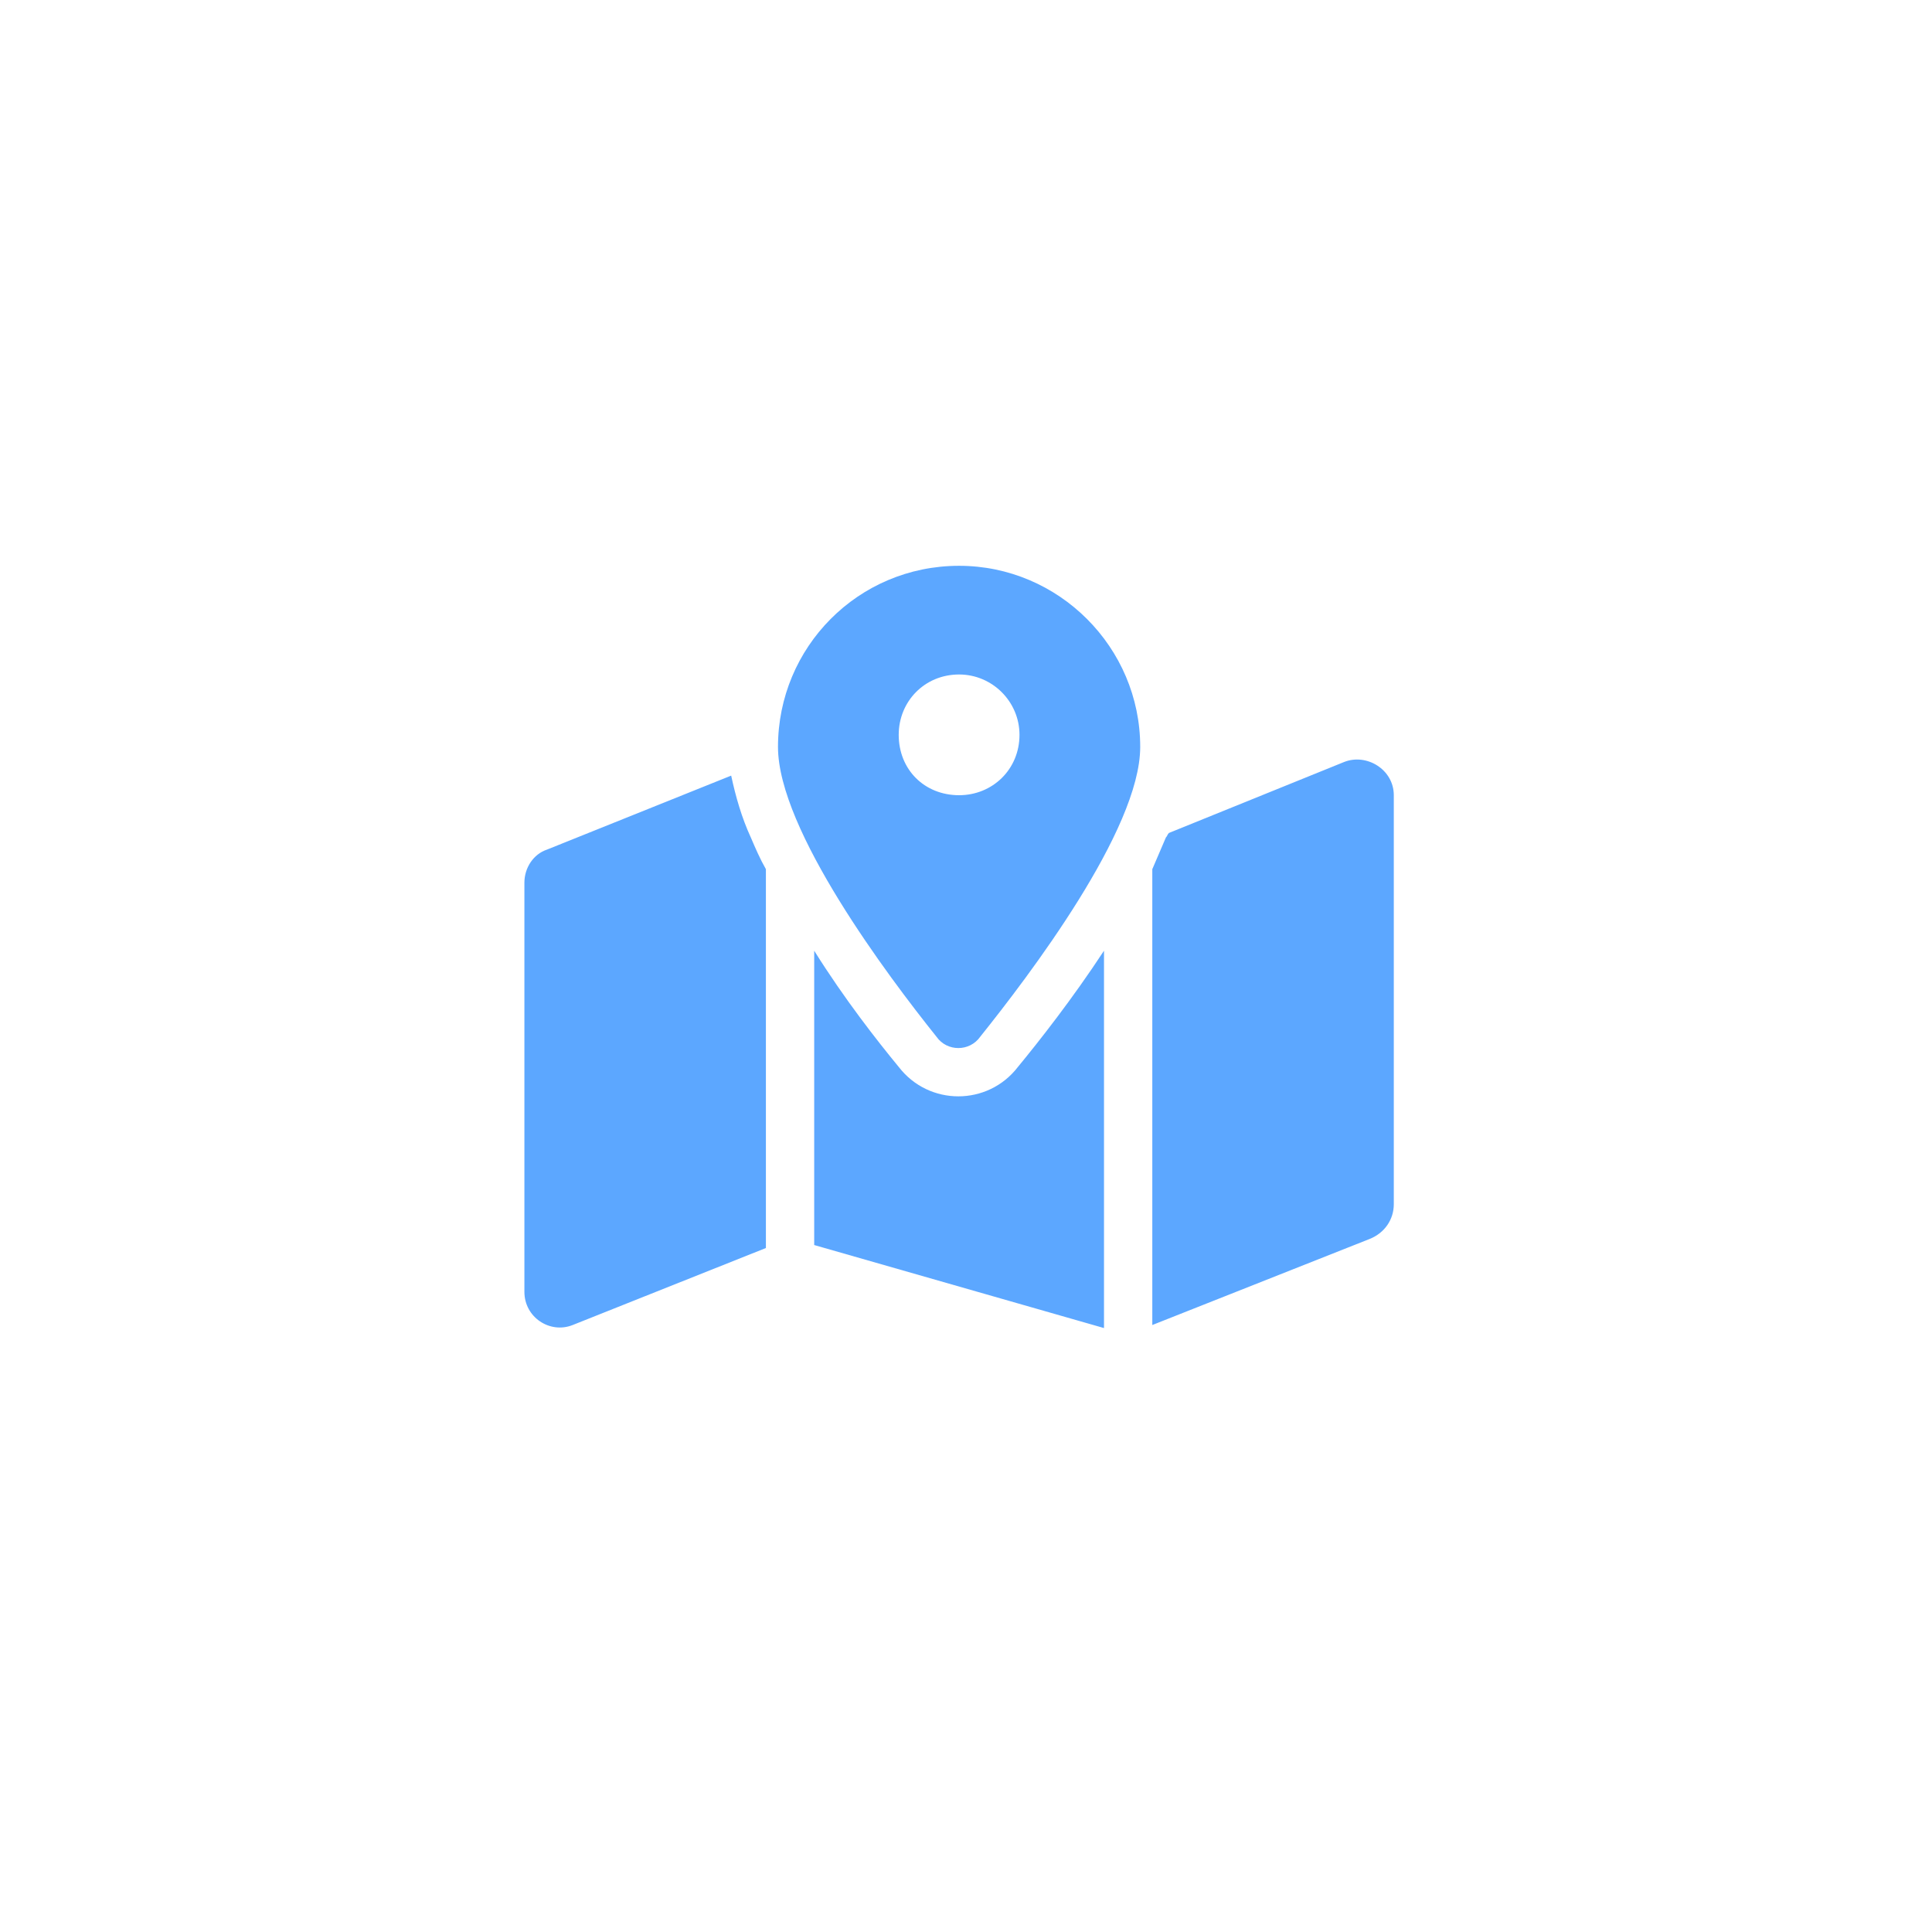 <svg width="35" height="35" viewBox="0 0 35 35" fill="none" xmlns="http://www.w3.org/2000/svg">
<path d="M20.656 13.531C20.656 15.035 18.633 17.688 17.758 18.781C17.566 19.055 17.156 19.055 16.965 18.781C16.09 17.688 14.094 15.035 14.094 13.531C14.094 11.727 15.543 10.25 17.375 10.25C19.18 10.25 20.656 11.727 20.656 13.531ZM20.875 15.746C20.957 15.555 21.039 15.363 21.121 15.172C21.148 15.145 21.148 15.117 21.176 15.09L24.348 13.805C24.758 13.641 25.25 13.941 25.25 14.406V21.816C25.25 22.09 25.086 22.336 24.812 22.445L20.875 24.004V15.746ZM13.246 14.051C13.328 14.434 13.438 14.816 13.602 15.172C13.684 15.363 13.766 15.555 13.875 15.746V22.609L10.375 24.004C9.965 24.168 9.5 23.867 9.5 23.402V15.992C9.5 15.719 9.664 15.473 9.91 15.391L13.246 14.051ZM18.441 19.328C18.824 18.863 19.426 18.098 20 17.223V24.059L14.75 22.555V17.223C15.297 18.098 15.898 18.863 16.281 19.328C16.828 20.039 17.895 20.039 18.441 19.328ZM17.375 14.406C17.977 14.406 18.469 13.941 18.469 13.312C18.469 12.711 17.977 12.219 17.375 12.219C16.746 12.219 16.281 12.711 16.281 13.312C16.281 13.941 16.746 14.406 17.375 14.406Z" fill="#5CA7FF"/>
</svg>
